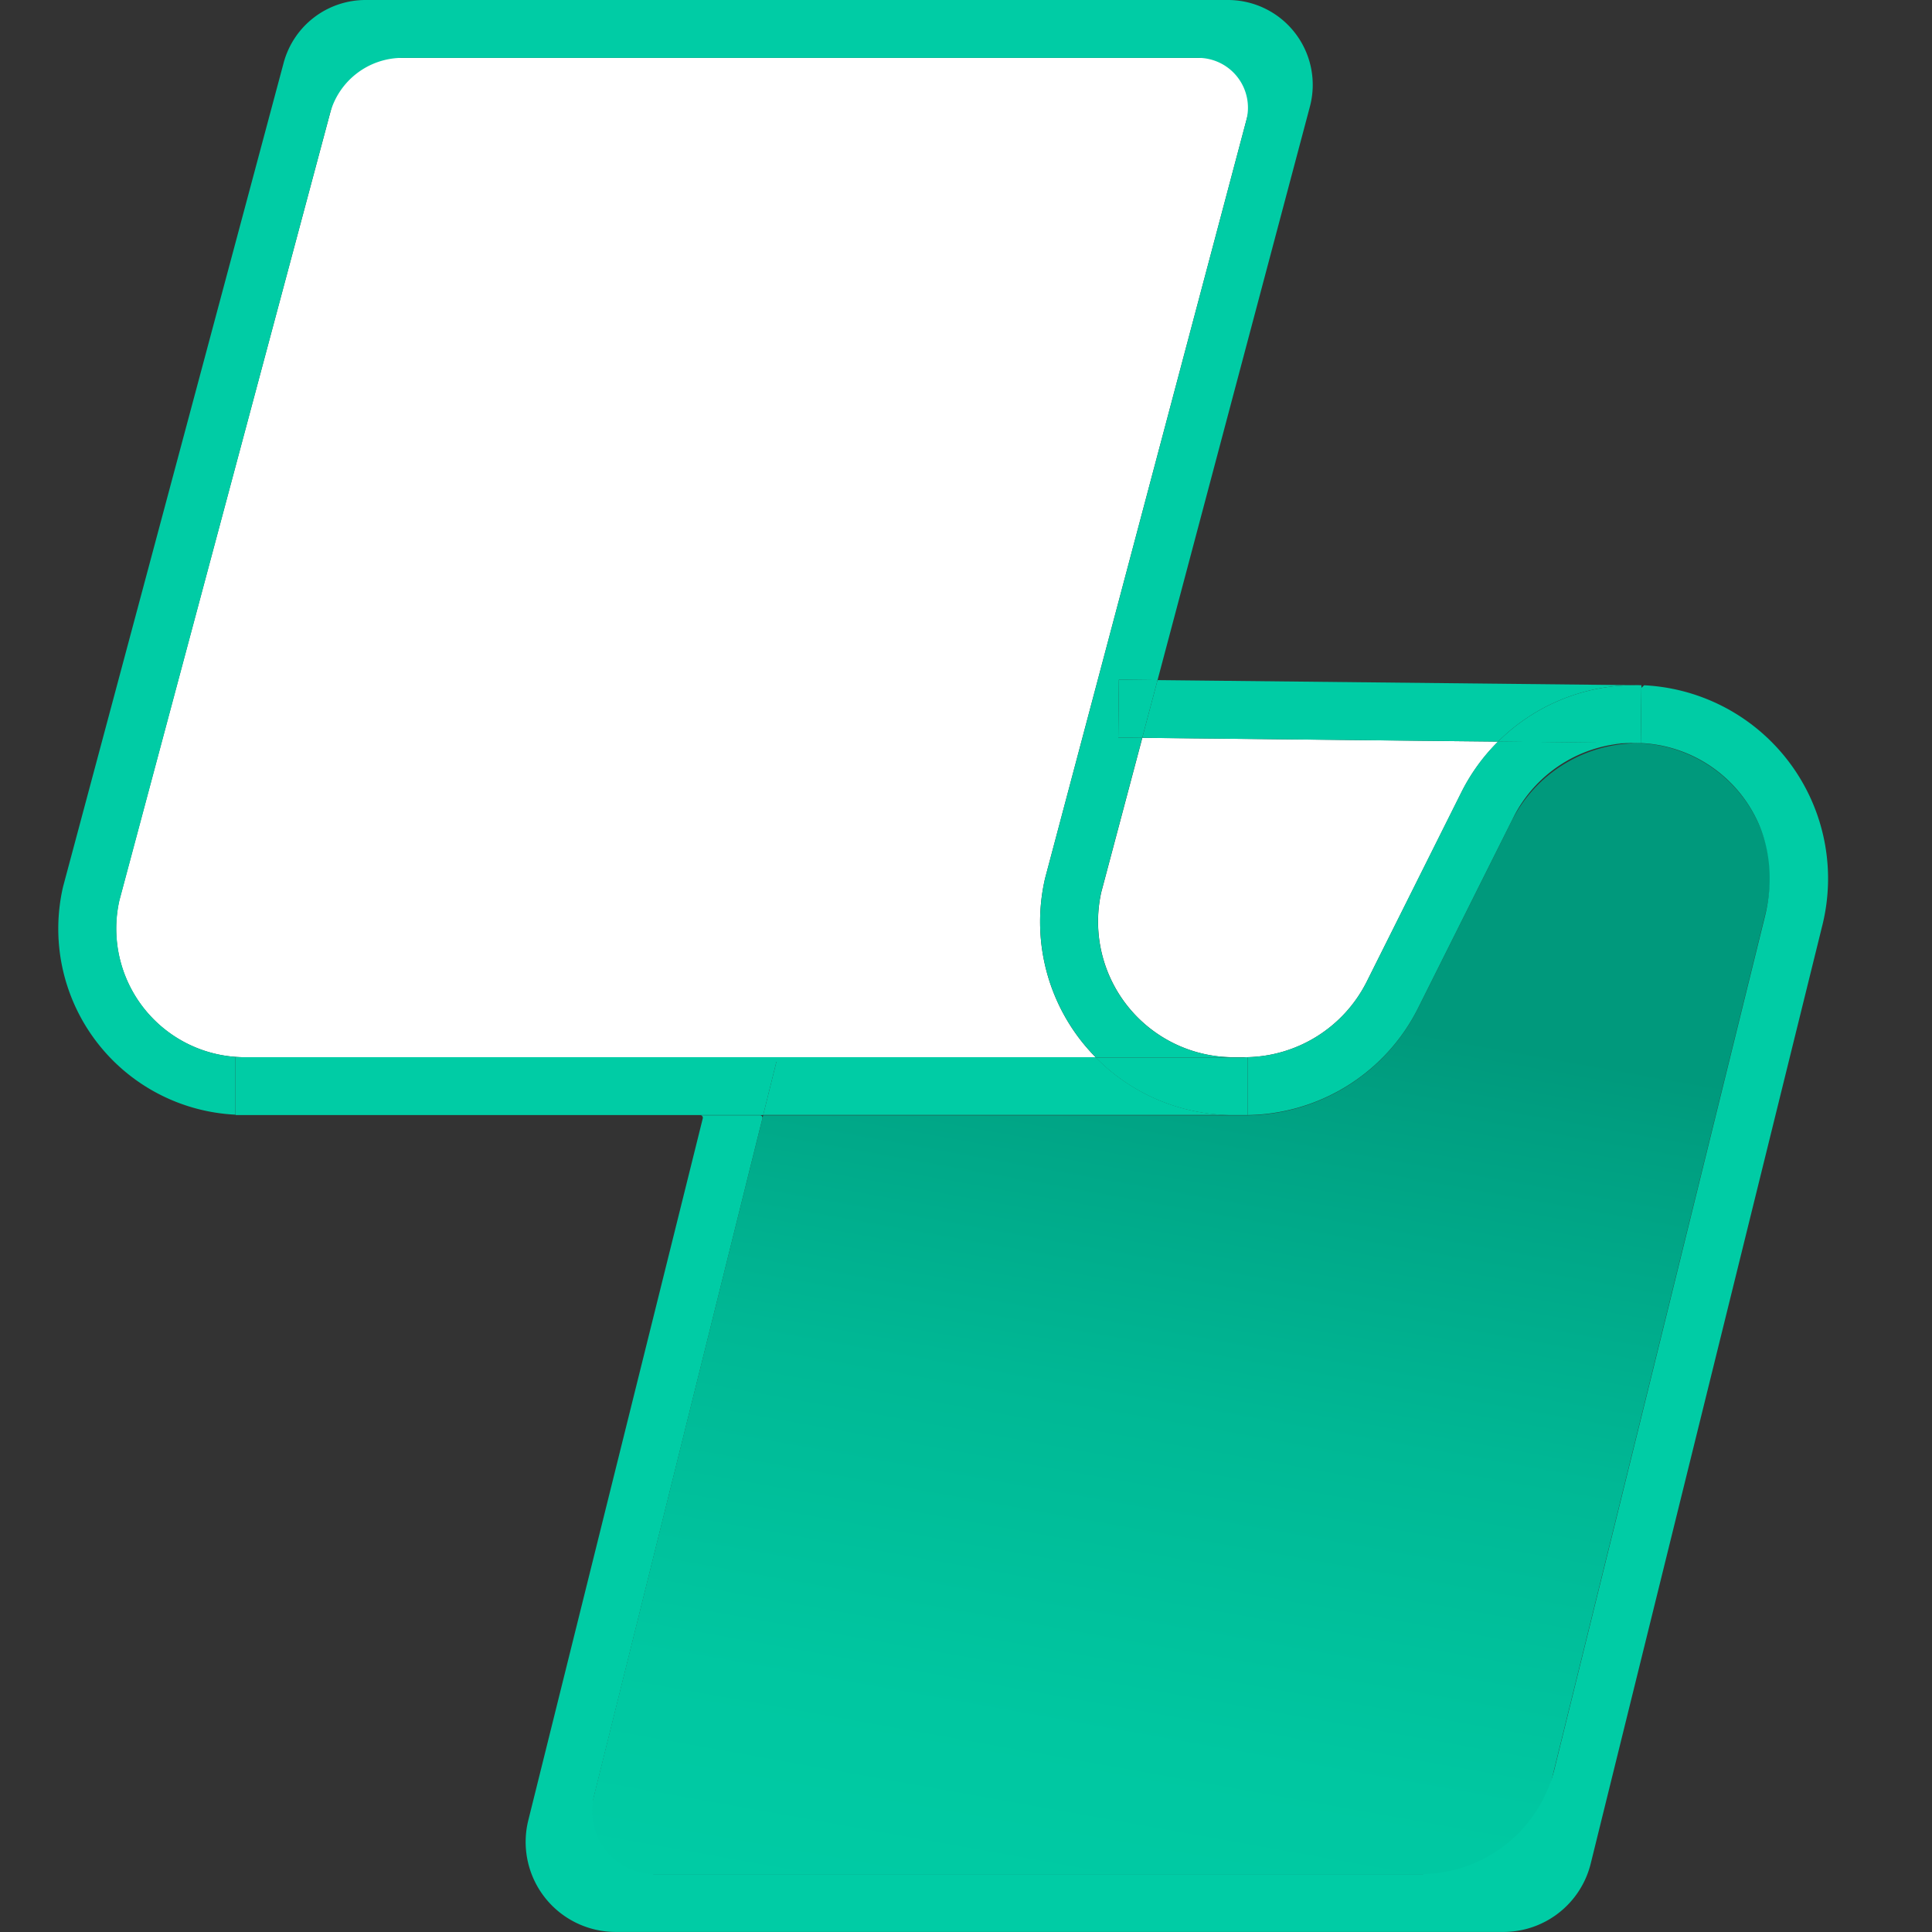 <svg xmlns="http://www.w3.org/2000/svg" xmlns:xlink="http://www.w3.org/1999/xlink" viewBox="0 0 595.28 595.28"><rect x="0" y="0" width="595.28" height="595.28" fill="#333333" stroke="none"/><defs><style>.cls-1{fill:#fff;}.cls-2{fill:url(#linear-gradient);}.cls-3{fill:#00cca5;}.cls-4{fill:#1d1d1b;}</style><linearGradient id="linear-gradient" x1="392.1" y1="252.99" x2="327.34" y2="615.64" gradientUnits="userSpaceOnUse"><stop offset="0.15" stop-color="#00997c"/><stop offset="0.21" stop-color="#009f81"/><stop offset="0.5" stop-color="#00b895"/><stop offset="0.78" stop-color="#00c7a1"/><stop offset="1" stop-color="#00cca5"/></linearGradient></defs><g id="Layer_2" data-name="Layer 2"><path class="cls-1" d="M421,302.69l29.31-58.63a59.64,59.64,0,0,1,11.29-15.56l-109.63-1.16-12.65,47.59a41.79,41.79,0,0,0,39.91,50.81h4.9A42.21,42.21,0,0,0,421,302.69Z"/><path class="cls-2" d="M465.7,253.1l-28.77,57.56a59.67,59.67,0,0,1-53.37,33h-.49l-3.46,0c-.19,0-.37,0-.56,0H235.15L177,577.42l293.92,0,73-295.82c2-8.05,2.07-16.59-.72-24.39A42,42,0,0,0,505.32,229h-.09A43.65,43.65,0,0,0,465.7,253.1Z"/><path class="cls-1" d="M333.31,320.94A59.42,59.42,0,0,1,322,270.65L389.13,17.83H106.26L36.75,277.46A39.63,39.63,0,0,0,74.8,325.74H337.56A60.93,60.93,0,0,1,333.31,320.94Z"/><path class="cls-3" d="M450.28,244.06,421,302.69a42.21,42.21,0,0,1-36.87,23.05h.38v17.83h-5.43c.19,0,.37,0,.56,0l3.46,0h.51a59.63,59.63,0,0,0,53.34-33L466.23,252a41.67,41.67,0,0,1,39-23.07l-43.66-.47A59.64,59.64,0,0,0,450.28,244.06Z"/><path class="cls-3" d="M506.56,211.17l-.82.77-.19,17h-.23a41.71,41.71,0,0,1,34.82,21.4c5.44,9.66,6.33,21.24,3.67,32L478.94,545.11a42.51,42.51,0,0,1-41.28,32.33l-235.83,0a19.38,19.38,0,0,1-18.81-24l51.89-208.86a.75.75,0,0,0-.73-.94H74.73c.21,0,.42,0,.64,0l140.43,0a.76.76,0,0,1,.74.94L162.78,560.85a27.73,27.73,0,0,0,26.91,34.41l273.53,0a27.71,27.71,0,0,0,26.91-21.08L561.52,285a59.64,59.64,0,0,0-55-73.86Z"/><path class="cls-3" d="M74.8,325.74a39.63,39.63,0,0,1-38-48.28L101.67,35A23.14,23.14,0,0,1,124,17.83H369.18A15.35,15.35,0,0,1,384,37.12L322,270.65a59.42,59.42,0,0,0,11.33,50.29,60.93,60.93,0,0,0,4.25,4.8H379.2a41.79,41.79,0,0,1-39.91-50.81l12.65-47.59-7.39-.08.19-17.84,11.92.13L403.6,32.85A26.14,26.14,0,0,0,378.34,0H112.63A26.13,26.13,0,0,0,87.39,19.38L19.45,273.14a57.37,57.37,0,0,0,53.06,70.31V325.74Z"/><path class="cls-4" d="M72.51,343.57h2.22c-.75,0-1.48-.09-2.22-.12Z"/><path class="cls-3" d="M337.56,325.74H74.8c.22,0,.43,0,.65,0l163.77,1.43-4.07,16.37h143.9A59.27,59.27,0,0,1,337.56,325.74Z"/><path class="cls-4" d="M383.21,325.8c.3,0,.59-.06.89-.06h-4.9c.18,0,.37,0,.56,0Z"/><path class="cls-3" d="M239.58,325.74l-164.13,0c-.22,0-.43,0-.65,0H72.51v17.71l.12.12H235.15Z"/><path class="cls-3" d="M379.05,343.57h5.43V325.74h-.38c-.3,0-.59.06-.89.06l-3.45,0c-.19,0-.38,0-.56,0H337.56A59.27,59.27,0,0,0,379.05,343.57Z"/><path class="cls-3" d="M461.57,228.5a59.69,59.69,0,0,1,44.18-17.36h0l-149.09-1.59-4.72,17.79Z"/><path class="cls-4" d="M505.23,229h0Z"/><polygon class="cls-3" points="344.55 227.26 351.94 227.34 356.66 209.55 344.74 209.42 344.55 227.26"/><path class="cls-3" d="M461.57,228.5l43.66.47h.32l.2-17.83A59.69,59.69,0,0,0,461.57,228.5Z"/></g></svg>